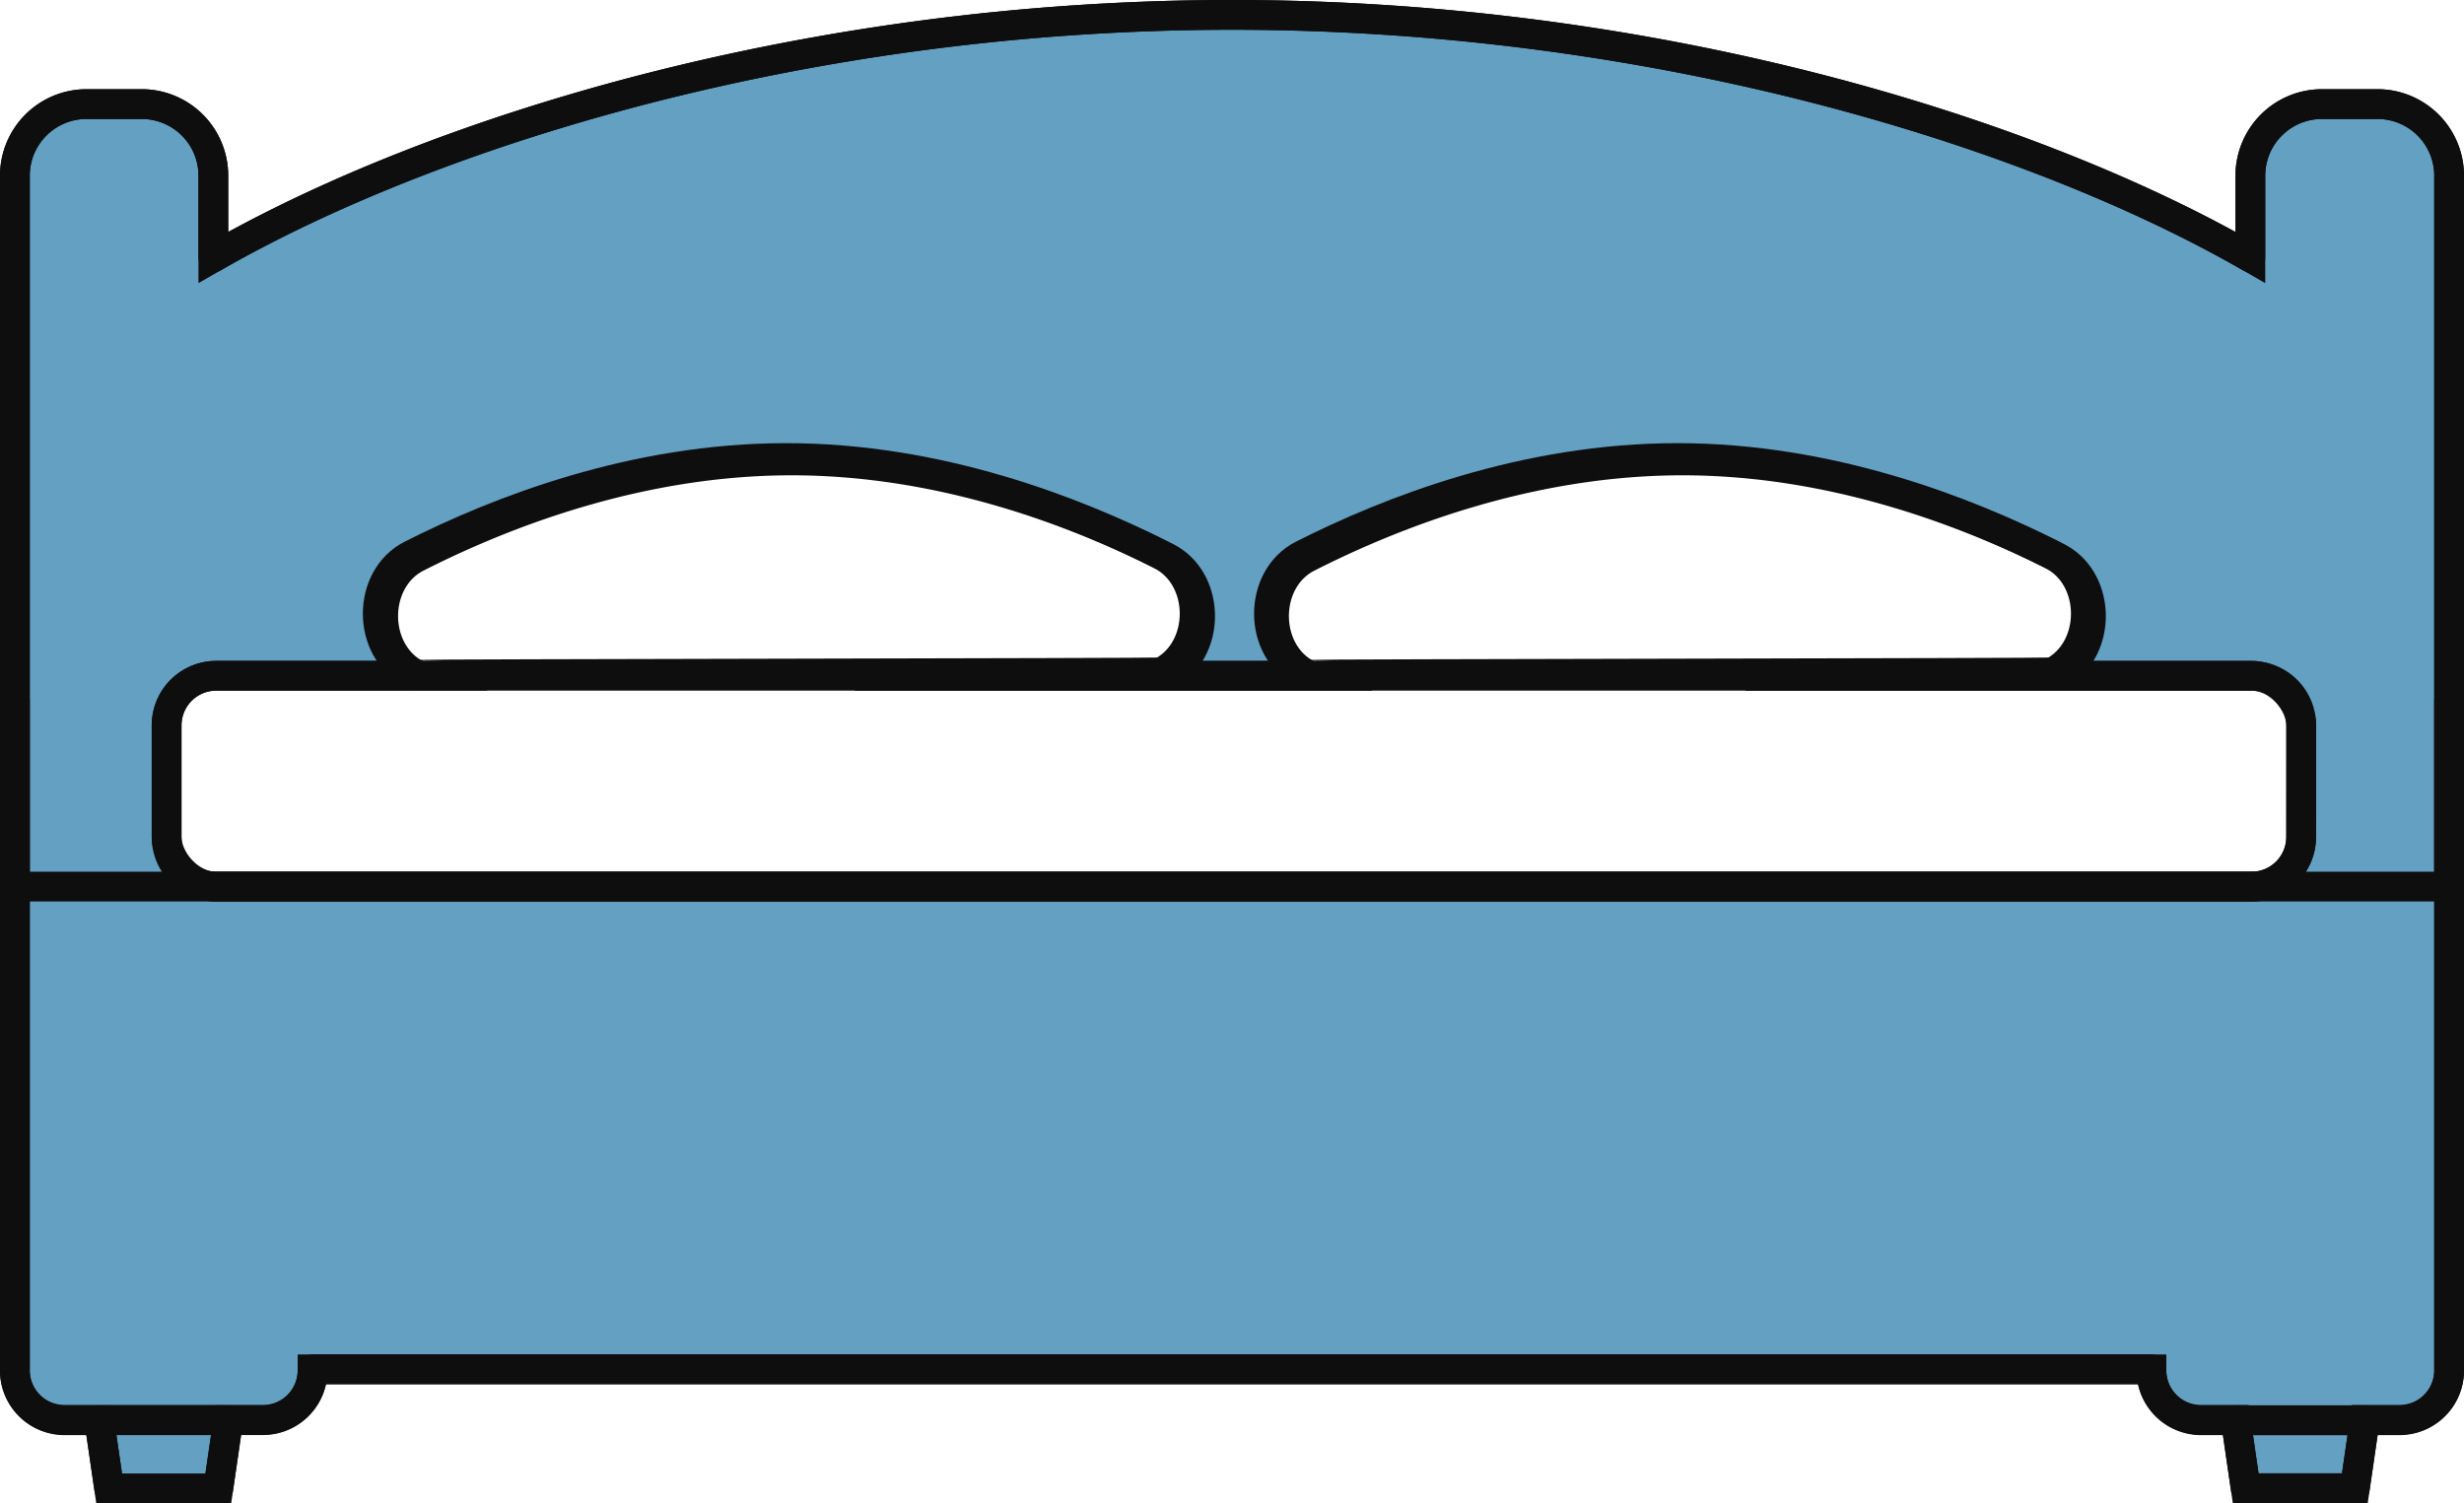 <svg xmlns="http://www.w3.org/2000/svg" viewBox="0 0 248.31 151.51"><defs><style>.cls-1{fill:#64a0c2;}.cls-2,.cls-3{fill:none;stroke:#0e0e0e;stroke-width:3px;}.cls-2{stroke-miterlimit:10;}.cls-3{stroke-linecap:round;stroke-linejoin:round;}</style></defs><title>Ресурс 5</title><g id="Слой_2" data-name="Слой 2"><g id="Color_4" data-name="Color 4"><path class="cls-1" d="M239.59,10.49H234a7.22,7.22,0,0,0-7.22,7.22v8.23C204.9,13.35,167.11,1.5,124.15,1.5S43.41,13.35,21.5,25.94V17.71a7.22,7.22,0,0,0-7.22-7.22H8.72A7.22,7.22,0,0,0,1.5,17.71V138.13a5,5,0,0,0,5,5H10L11,150H22l1-6.88h3.5a5,5,0,0,0,5-5V138H216.81v.09a5,5,0,0,0,5,5h3.5l1,6.88h11l1-6.88h3.5a5,5,0,0,0,5-5V17.71A7.22,7.22,0,0,0,239.59,10.49ZM231.9,84.35a5,5,0,0,1-5,5H21.79a5,5,0,0,1-5-5V73.1a5,5,0,0,1,5-5H42.22L42,68c-4.51-2.3-4.51-9.53,0-11.83,8.73-4.44,22.41-9.77,37.78-9.77s29,5.33,37.77,9.77c4.52,2.3,4.52,9.53,0,11.83-.06,0-14.93.07-31.4.11H132l-.22-.11c-4.52-2.3-4.52-9.53,0-11.83,8.73-4.44,22.4-9.77,37.77-9.77s29,5.33,37.78,9.77c4.51,2.3,4.51,9.53,0,11.83-.06,0-14.93.07-31.42.11h51a5,5,0,0,1,5,5Z"/><path class="cls-2" d="M239.59,10.49H234a7.22,7.22,0,0,0-7.22,7.22v8.23C204.9,13.35,167.11,1.5,124.15,1.5S43.41,13.35,21.5,25.94V17.71a7.22,7.22,0,0,0-7.22-7.22H8.72A7.22,7.22,0,0,0,1.5,17.71V138.13a5,5,0,0,0,5,5H10L11,150H22l1-6.88h3.5a5,5,0,0,0,5-5V138H216.81v.09a5,5,0,0,0,5,5h3.5l1,6.88h11l1-6.88h3.5a5,5,0,0,0,5-5V17.71A7.22,7.22,0,0,0,239.59,10.49ZM231.9,84.35a5,5,0,0,1-5,5H21.79a5,5,0,0,1-5-5V73.1a5,5,0,0,1,5-5H42.22L42,68c-4.51-2.3-4.51-9.53,0-11.83,8.73-4.44,22.41-9.77,37.78-9.77s29,5.33,37.77,9.77c4.52,2.3,4.52,9.53,0,11.83-.06,0-14.93.07-31.4.11H132l-.22-.11c-4.52-2.3-4.52-9.53,0-11.83,8.73-4.44,22.4-9.77,37.77-9.77s29,5.33,37.78,9.77c4.51,2.3,4.51,9.53,0,11.83-.06,0-14.93.07-31.42.11h51a5,5,0,0,1,5,5Z"/></g><g id="Line_4" data-name="Line 4"><polygon class="cls-3" points="237.31 150.01 226.31 150.01 225.31 143.13 238.31 143.13 237.31 150.01"/><polygon class="cls-3" points="22 150.01 11 150.01 10 143.13 23 143.13 22 150.01"/><rect class="cls-3" x="16.79" y="68.1" width="215.11" height="21.25" rx="5" ry="5"/><path class="cls-3" d="M246.81,70.6v67.53a5,5,0,0,1-5,5h-20a5,5,0,0,1-5-5V138H31.5v.09a5,5,0,0,1-5,5H6.5a5,5,0,0,1-5-5V70.6"/><path class="cls-3" d="M239.59,10.49H234a7.22,7.22,0,0,0-7.22,7.22v8.23C204.9,13.35,167.11,1.5,124.15,1.5S43.41,13.35,21.5,25.94V17.71a7.22,7.22,0,0,0-7.22-7.22H8.72A7.22,7.22,0,0,0,1.5,17.71V89.35H246.81V17.71A7.22,7.22,0,0,0,239.59,10.49Z"/><path class="cls-3" d="M42,68c.16-.08,74.89-.16,75-.24,4.52-2.3,4.52-9.53,0-11.83-8.73-4.44-22.4-9.77-37.77-9.77s-29,5.33-37.78,9.77c-4.51,2.3-4.51,9.53,0,11.83L42,68"/><path class="cls-3" d="M131.74,68c.16-.08,74.93-.16,75.08-.24,4.51-2.3,4.51-9.53,0-11.83-8.73-4.44-22.41-9.77-37.78-9.77s-29,5.33-37.77,9.77c-4.52,2.3-4.52,9.53,0,11.83l.47.24"/></g></g></svg>